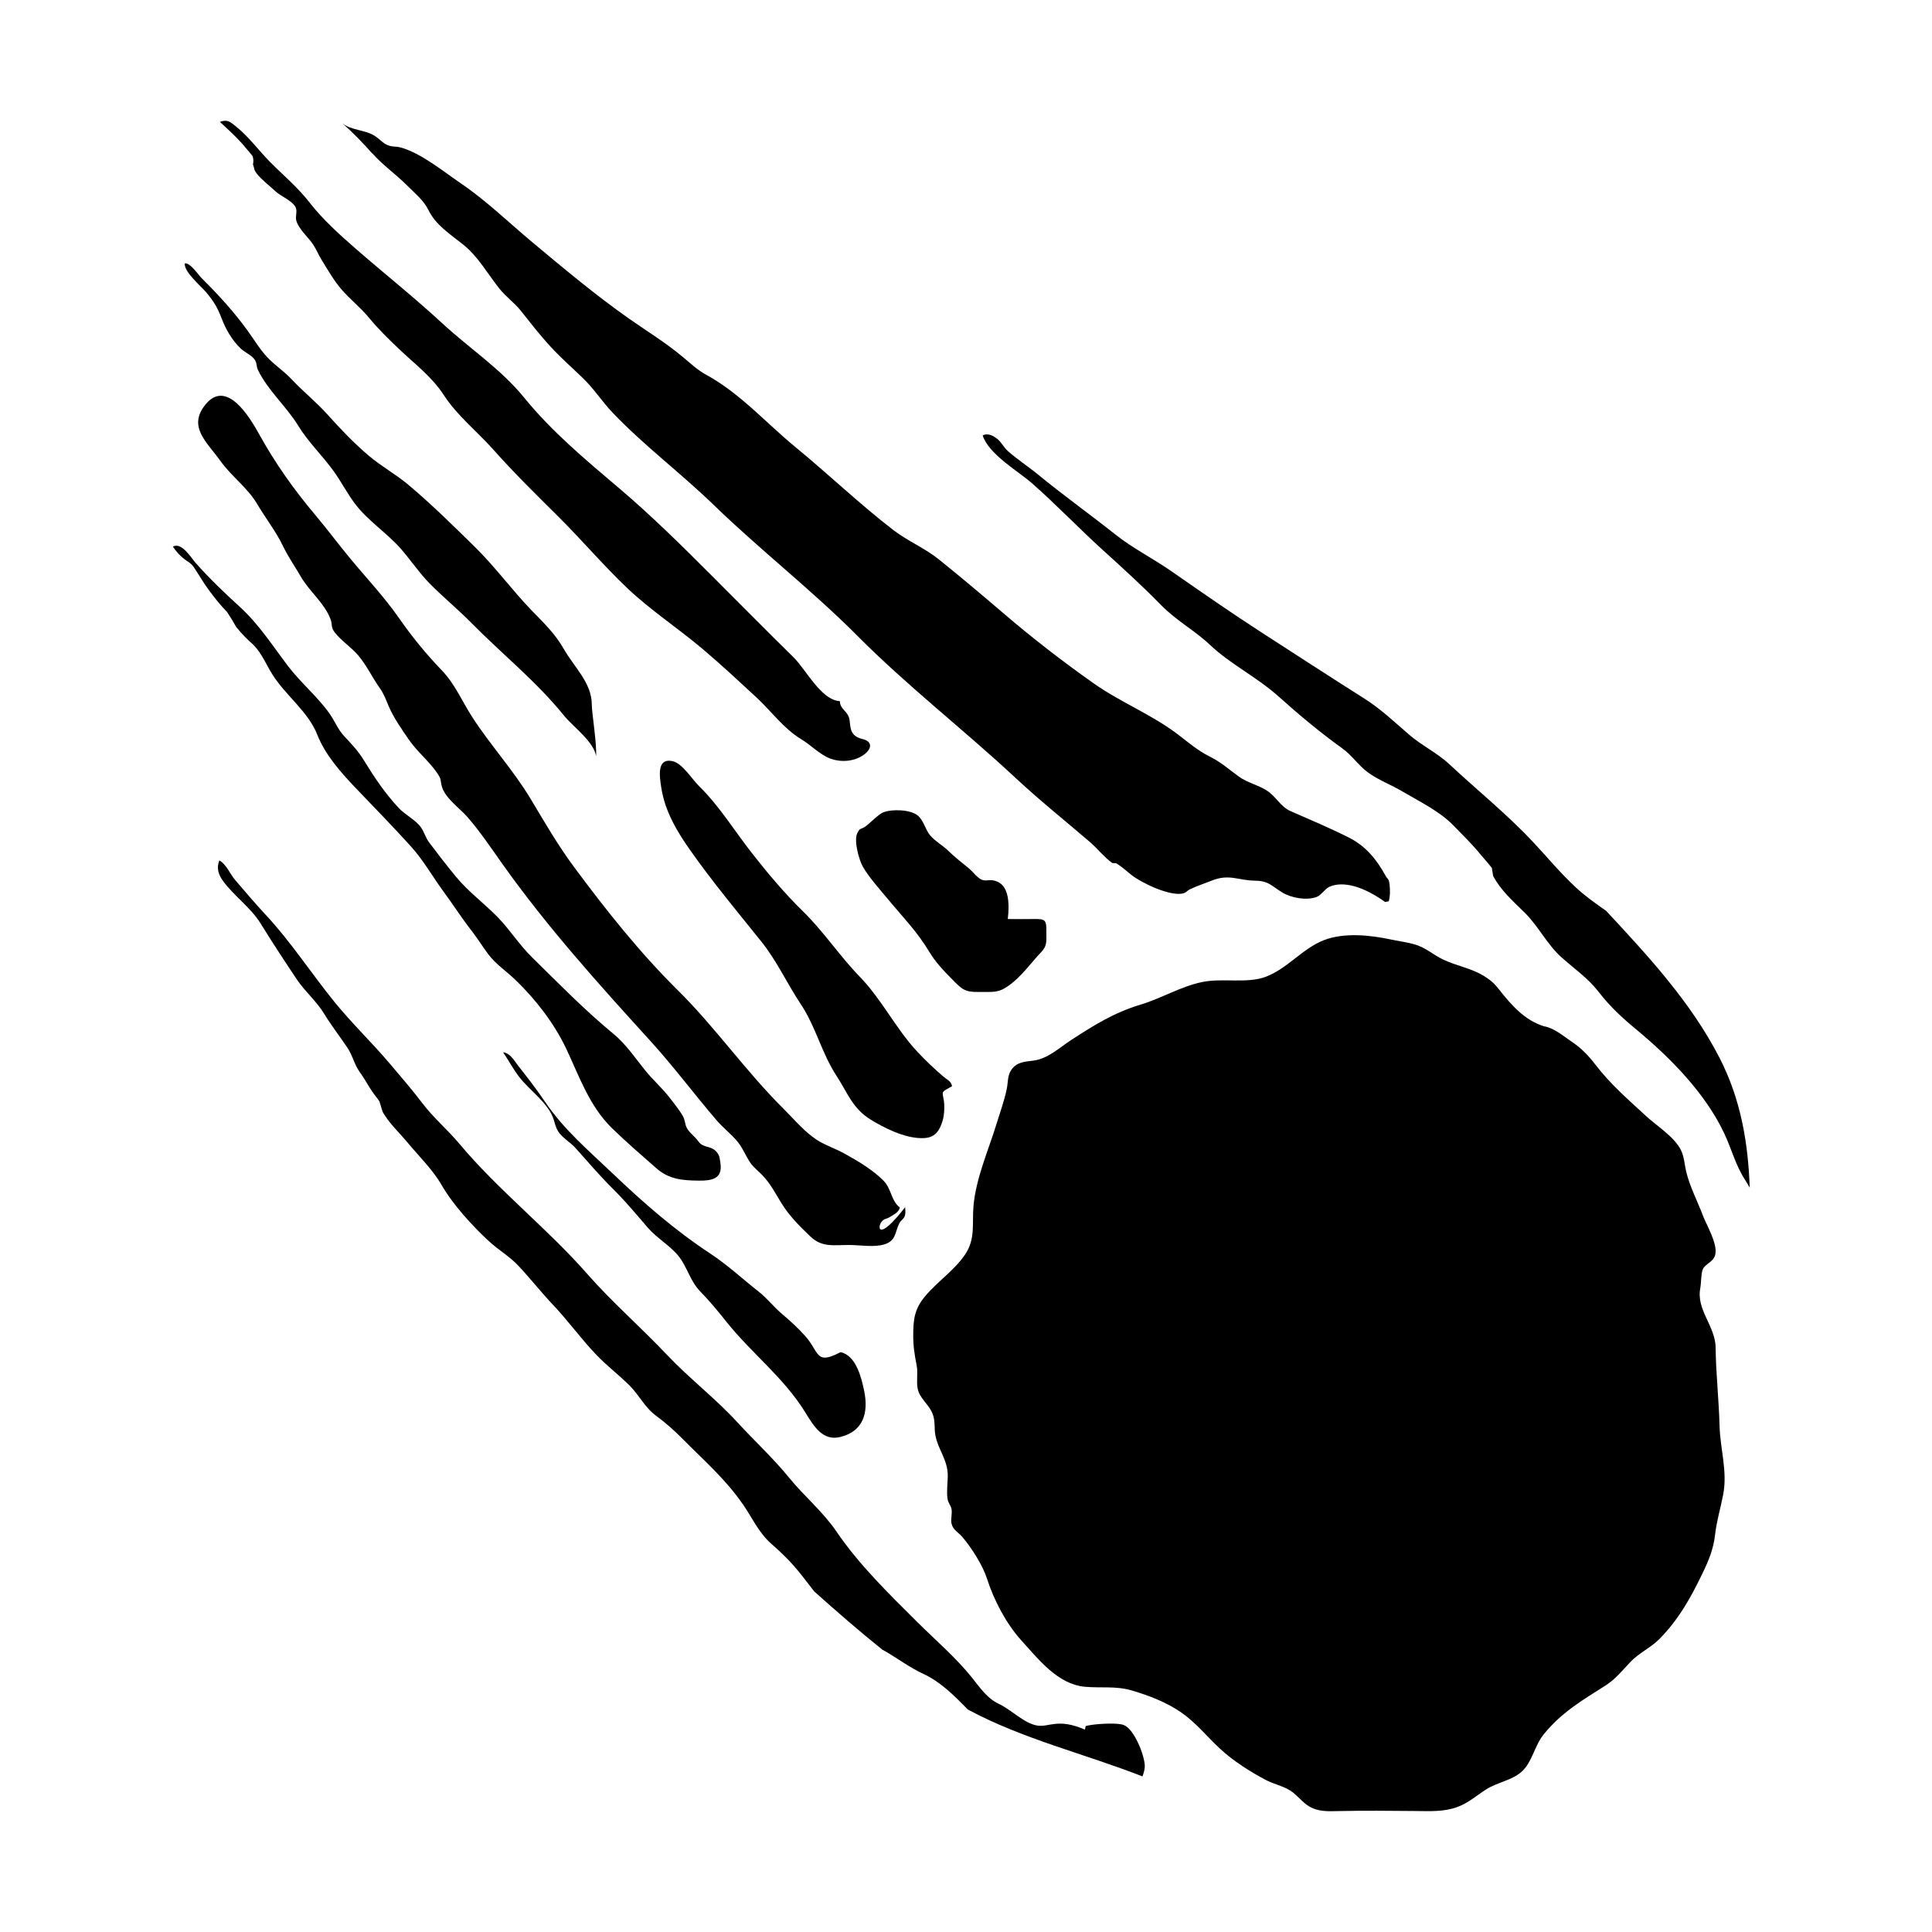 <!-- Generated by IcoMoon.io -->
<svg version="1.1" xmlns="http://www.w3.org/2000/svg" width="32" height="32" viewBox="0 0 32 32">
<title>blob_set</title>
<path d="M28.417 22.327c-0.005-0.368-0.324-0.629-0.255-0.991 0.016-0.086 0.011-0.238 0.042-0.313 0.038-0.090 0.171-0.116 0.204-0.235 0.050-0.181-0.145-0.5-0.204-0.658-0.092-0.244-0.217-0.477-0.277-0.731-0.027-0.116-0.032-0.247-0.088-0.355-0.112-0.218-0.396-0.394-0.573-0.557-0.299-0.275-0.584-0.521-0.834-0.844-0.122-0.159-0.238-0.281-0.402-0.391-0.137-0.093-0.292-0.227-0.459-0.254-0.319-0.101-0.535-0.346-0.749-0.618-0.081-0.103-0.141-0.151-0.249-0.218-0.205-0.126-0.452-0.164-0.674-0.271-0.163-0.078-0.281-0.193-0.459-0.246-0.134-0.040-0.27-0.056-0.407-0.085-0.339-0.072-0.769-0.118-1.105 0.012-0.357 0.139-0.603 0.471-0.965 0.607-0.312 0.117-0.718 0.015-1.059 0.088-0.359 0.077-0.665 0.268-1.014 0.373-0.435 0.131-0.772 0.341-1.148 0.586-0.201 0.131-0.386 0.31-0.625 0.341-0.144 0.019-0.274 0.020-0.366 0.153-0.067 0.096-0.053 0.213-0.077 0.322-0.039 0.185-0.106 0.372-0.162 0.553-0.136 0.446-0.348 0.917-0.388 1.381-0.026 0.3 0.037 0.543-0.142 0.807-0.177 0.26-0.456 0.444-0.661 0.689-0.174 0.208-0.194 0.38-0.195 0.643-0.001 0.178 0.022 0.324 0.056 0.497 0.026 0.131-0.007 0.258 0.017 0.385 0.030 0.159 0.172 0.252 0.237 0.395 0.044 0.095 0.043 0.181 0.046 0.282 0.010 0.297 0.224 0.481 0.216 0.783-0.003 0.116-0.020 0.245-0.005 0.36 0.011 0.083 0.054 0.11 0.067 0.177 0.015 0.078-0.017 0.169 0.001 0.244 0.026 0.108 0.113 0.14 0.182 0.223 0.155 0.185 0.334 0.465 0.406 0.69 0.112 0.351 0.318 0.745 0.569 1.021 0.291 0.32 0.603 0.724 1.050 0.766 0.271 0.025 0.513-0.017 0.78 0.062 0.283 0.084 0.569 0.193 0.813 0.361s0.428 0.4 0.644 0.601c0.216 0.202 0.503 0.385 0.769 0.524 0.124 0.064 0.272 0.094 0.391 0.168 0.116 0.071 0.2 0.194 0.316 0.264 0.155 0.093 0.321 0.083 0.494 0.079 0.421-0.009 0.843-0.005 1.264-0.001 0.237 0.002 0.475 0.017 0.702-0.067 0.182-0.068 0.311-0.186 0.471-0.289 0.185-0.119 0.425-0.149 0.589-0.293 0.175-0.154 0.214-0.429 0.364-0.616 0.291-0.363 0.638-0.567 1.022-0.81 0.176-0.112 0.282-0.252 0.422-0.398s0.331-0.231 0.474-0.374c0.321-0.324 0.521-0.686 0.717-1.092 0.103-0.214 0.18-0.4 0.207-0.636s0.091-0.439 0.135-0.67c0.073-0.38-0.051-0.758-0.061-1.136-0.011-0.43-0.059-0.855-0.065-1.288z"></path>
<path d="M6.165 2.538c0.181 0.204 0.388 0.343 0.582 0.538 0.12 0.12 0.272 0.245 0.346 0.397 0.123 0.253 0.351 0.397 0.578 0.577 0.25 0.199 0.408 0.491 0.606 0.737 0.105 0.13 0.242 0.226 0.345 0.355 0.168 0.21 0.318 0.406 0.503 0.606 0.172 0.186 0.351 0.342 0.532 0.517s0.321 0.394 0.495 0.576c0.528 0.55 1.128 0.998 1.673 1.526 0.771 0.747 1.623 1.407 2.381 2.169 0.827 0.831 1.751 1.545 2.607 2.342 0.4 0.373 0.825 0.713 1.24 1.069 0.116 0.1 0.246 0.26 0.362 0.342 0.020 0.014 0.061 0.001 0.081 0.014 0.090 0.056 0.157 0.121 0.248 0.192 0.166 0.129 0.605 0.34 0.829 0.307 0.076-0.011 0.079-0.046 0.141-0.075 0.116-0.054 0.239-0.096 0.36-0.143 0.287-0.113 0.432-0.002 0.702 0.002 0.234 0.003 0.266 0.074 0.462 0.196 0.145 0.090 0.401 0.137 0.568 0.075 0.080-0.030 0.136-0.134 0.213-0.169 0.163-0.074 0.469-0.072 0.924 0.252 0.020-0.004 0.039-0.008 0.059-0.012 0.024-0.080 0.024-0.189 0.014-0.274-0.014-0.113-0.028-0.079-0.068-0.151-0.145-0.265-0.326-0.489-0.604-0.629-0.315-0.159-0.647-0.298-0.966-0.438-0.172-0.076-0.242-0.246-0.4-0.345-0.144-0.091-0.318-0.127-0.457-0.227-0.173-0.125-0.291-0.237-0.486-0.334s-0.351-0.232-0.522-0.363c-0.439-0.335-0.951-0.532-1.402-0.851-0.52-0.367-1.017-0.752-1.5-1.166-0.349-0.299-0.702-0.596-1.060-0.884-0.235-0.189-0.51-0.3-0.748-0.482-0.562-0.431-1.072-0.922-1.62-1.372-0.504-0.414-0.923-0.898-1.497-1.211-0.137-0.075-0.256-0.188-0.377-0.289-0.29-0.242-0.594-0.426-0.9-0.641-0.555-0.391-1.075-0.827-1.597-1.263-0.39-0.326-0.758-0.685-1.179-0.971-0.286-0.194-0.66-0.503-0.996-0.594-0.093-0.025-0.157-0.003-0.249-0.055-0.063-0.036-0.115-0.094-0.177-0.135-0.161-0.105-0.392-0.092-0.538-0.209 0.173 0.152 0.339 0.325 0.492 0.497z"></path>
<path d="M16.207 16.43c0.235-0.004 0.318 0.024 0.496-0.102 0.226-0.16 0.358-0.366 0.543-0.558 0.103-0.107 0.084-0.189 0.085-0.335 0.002-0.198-0.014-0.217-0.213-0.213-0.142 0.003-0.284-0-0.426-0 0.063-0.532-0.122-0.618-0.246-0.641-0.060-0.012-0.119 0.015-0.18-0.008-0.079-0.030-0.149-0.134-0.217-0.189-0.12-0.097-0.236-0.188-0.348-0.297-0.088-0.085-0.212-0.154-0.291-0.246-0.084-0.097-0.109-0.251-0.21-0.334-0.122-0.1-0.426-0.109-0.57-0.052-0.079 0.031-0.216 0.175-0.288 0.228-0.088 0.065-0.095 0.019-0.142 0.116-0.063 0.128 0.031 0.454 0.094 0.561 0.104 0.177 0.279 0.372 0.409 0.528 0.243 0.294 0.487 0.541 0.683 0.868 0.108 0.18 0.234 0.312 0.382 0.462 0.163 0.165 0.21 0.216 0.438 0.212z"></path>
<path d="M4.048 2.425c0.047 0.052 0.093 0.106 0.136 0.161 0.015 0.045 0.017 0.090 0.006 0.136 0.030 0.079 0.007 0.079 0.063 0.153 0.076 0.1 0.216 0.205 0.308 0.292 0.093 0.087 0.279 0.155 0.335 0.266 0.033 0.066-0.008 0.15 0.012 0.222 0.042 0.146 0.206 0.28 0.285 0.405 0.049 0.078 0.083 0.161 0.131 0.239 0.097 0.159 0.209 0.352 0.329 0.491 0.141 0.165 0.317 0.301 0.457 0.471 0.15 0.183 0.322 0.351 0.493 0.514 0.275 0.262 0.55 0.463 0.753 0.776 0.211 0.327 0.554 0.602 0.814 0.895 0.341 0.384 0.716 0.752 1.082 1.115 0.384 0.382 0.742 0.804 1.133 1.176 0.385 0.366 0.843 0.667 1.25 1.010 0.303 0.255 0.594 0.528 0.884 0.795 0.25 0.229 0.458 0.525 0.752 0.702 0.157 0.094 0.308 0.254 0.475 0.318 0.182 0.069 0.407 0.054 0.567-0.065 0.12-0.088 0.152-0.214-0.033-0.258-0.213-0.052-0.19-0.2-0.21-0.321-0.022-0.139-0.159-0.168-0.159-0.305-0.309-0.014-0.564-0.526-0.764-0.722-0.461-0.454-0.916-0.914-1.373-1.371-0.493-0.493-0.992-0.987-1.525-1.438-0.555-0.471-1.109-0.932-1.57-1.499-0.387-0.475-0.909-0.817-1.356-1.23-0.467-0.432-0.962-0.824-1.44-1.241-0.26-0.227-0.539-0.479-0.752-0.753-0.2-0.257-0.428-0.445-0.657-0.675-0.186-0.187-0.362-0.43-0.569-0.592-0.092-0.072-0.136-0.12-0.263-0.073 0.144 0.132 0.281 0.257 0.41 0.406z"></path>
<path d="M15.769 17.992c-0.016-0.087-0.077-0.104-0.137-0.155-0.151-0.128-0.297-0.267-0.433-0.412-0.362-0.385-0.59-0.868-0.961-1.25-0.331-0.341-0.594-0.743-0.934-1.076-0.31-0.303-0.585-0.631-0.853-0.973-0.29-0.37-0.538-0.779-0.875-1.108-0.114-0.112-0.275-0.378-0.44-0.412-0.265-0.054-0.21 0.264-0.183 0.44 0.059 0.387 0.259 0.726 0.483 1.042 0.369 0.524 0.772 1.006 1.173 1.506 0.26 0.324 0.428 0.699 0.657 1.042 0.245 0.368 0.348 0.816 0.586 1.178 0.184 0.28 0.265 0.544 0.57 0.731 0.219 0.134 0.506 0.277 0.765 0.302 0.244 0.023 0.352-0.042 0.426-0.286 0.030-0.098 0.036-0.262 0.015-0.362-0.029-0.137-0.020-0.114 0.141-0.208z"></path>
<path d="M14.599 20.241c0.043-0.062 0.082-0.046 0.141-0.084 0.074-0.047 0.142-0.074 0.165-0.156-0.147-0.111-0.138-0.311-0.271-0.445-0.177-0.18-0.425-0.326-0.647-0.449-0.136-0.076-0.292-0.129-0.418-0.203-0.225-0.132-0.407-0.356-0.589-0.537-0.627-0.621-1.134-1.354-1.762-1.974-0.624-0.617-1.181-1.32-1.703-2.023-0.272-0.366-0.491-0.745-0.723-1.133-0.289-0.482-0.667-0.891-0.971-1.361-0.169-0.262-0.286-0.548-0.505-0.775-0.262-0.272-0.496-0.56-0.712-0.87-0.239-0.343-0.538-0.66-0.806-0.984-0.197-0.238-0.382-0.487-0.58-0.722-0.349-0.414-0.661-0.854-0.926-1.334-0.159-0.287-0.539-0.918-0.887-0.493-0.302 0.369 0.020 0.621 0.246 0.937 0.188 0.262 0.445 0.437 0.609 0.714 0.14 0.236 0.307 0.447 0.427 0.695 0.087 0.181 0.2 0.342 0.298 0.511 0.142 0.244 0.39 0.434 0.49 0.702 0.034 0.090-0 0.129 0.071 0.22 0.112 0.142 0.276 0.245 0.392 0.384 0.135 0.161 0.227 0.359 0.348 0.529 0.072 0.101 0.107 0.201 0.155 0.314 0.078 0.183 0.215 0.378 0.328 0.543 0.136 0.2 0.336 0.358 0.471 0.556 0.082 0.12 0.044 0.1 0.080 0.228 0.054 0.189 0.297 0.359 0.416 0.495 0.218 0.248 0.401 0.525 0.592 0.793 0.742 1.044 1.592 1.985 2.453 2.932 0.382 0.421 0.715 0.869 1.085 1.301 0.109 0.128 0.251 0.235 0.355 0.364 0.086 0.106 0.129 0.228 0.205 0.34 0.054 0.079 0.132 0.138 0.197 0.205 0.138 0.141 0.22 0.306 0.323 0.472 0.129 0.208 0.3 0.379 0.476 0.547 0.194 0.185 0.383 0.14 0.645 0.141 0.177 0 0.414 0.043 0.583-0.011 0.194-0.061 0.17-0.197 0.245-0.348 0.030-0.060 0.077-0.067 0.095-0.135 0.011-0.044 0.003-0.087 0.002-0.132-0.436 0.561-0.464 0.348-0.394 0.245z"></path>
<path d="M3.673 5.278c0.068 0.181 0.172 0.357 0.311 0.492 0.066 0.065 0.183 0.111 0.235 0.187 0.040 0.058 0.024 0.109 0.053 0.169 0.158 0.333 0.473 0.608 0.666 0.923 0.165 0.27 0.399 0.493 0.584 0.749 0.125 0.172 0.222 0.362 0.347 0.531 0.218 0.296 0.542 0.496 0.781 0.773 0.158 0.183 0.295 0.388 0.465 0.561 0.223 0.227 0.473 0.431 0.697 0.659 0.513 0.52 1.068 0.96 1.53 1.531 0.146 0.181 0.494 0.43 0.531 0.671 0.013-0.213-0.071-0.72-0.071-0.852 0.001-0.361-0.291-0.62-0.465-0.925-0.142-0.249-0.322-0.421-0.53-0.635-0.326-0.337-0.604-0.722-0.941-1.052-0.36-0.354-0.712-0.702-1.102-1.030-0.208-0.175-0.447-0.305-0.656-0.482-0.255-0.216-0.471-0.446-0.692-0.691-0.182-0.202-0.399-0.375-0.586-0.575-0.115-0.123-0.25-0.213-0.37-0.331-0.141-0.139-0.245-0.317-0.361-0.477-0.227-0.313-0.481-0.591-0.755-0.862-0.064-0.063-0.189-0.261-0.283-0.25-0.020 0.136 0.271 0.381 0.349 0.474 0.13 0.154 0.194 0.259 0.263 0.444z"></path>
<path d="M28.478 17.516c-0.469-0.912-1.173-1.676-1.876-2.43-0.17-0.119-0.339-0.237-0.501-0.387-0.26-0.241-0.467-0.495-0.708-0.752-0.427-0.457-0.928-0.86-1.385-1.287-0.208-0.194-0.46-0.31-0.674-0.496-0.259-0.224-0.458-0.417-0.749-0.602-0.565-0.357-1.128-0.724-1.692-1.088-0.505-0.326-0.992-0.666-1.487-1.010-0.307-0.214-0.638-0.378-0.933-0.612-0.424-0.336-0.862-0.649-1.281-0.993-0.163-0.134-0.351-0.255-0.506-0.395-0.058-0.053-0.103-0.141-0.16-0.188-0.075-0.062-0.166-0.108-0.25-0.064 0.102 0.315 0.586 0.589 0.82 0.795 0.405 0.356 0.775 0.746 1.174 1.107 0.328 0.297 0.65 0.59 0.96 0.907 0.249 0.256 0.556 0.419 0.812 0.661 0.343 0.324 0.773 0.53 1.128 0.848 0.342 0.306 0.695 0.602 1.066 0.868 0.156 0.112 0.261 0.276 0.415 0.391 0.178 0.132 0.391 0.209 0.581 0.322 0.288 0.17 0.615 0.327 0.843 0.563 0.156 0.161 0.312 0.311 0.453 0.486 0.062 0.070 0.123 0.142 0.182 0.215 0.007 0.044 0.014 0.088 0.021 0.133 0.127 0.241 0.33 0.419 0.521 0.607 0.231 0.227 0.372 0.529 0.615 0.745 0.211 0.188 0.435 0.341 0.611 0.568 0.19 0.246 0.388 0.428 0.627 0.626 0.562 0.466 1.142 1.055 1.454 1.719 0.125 0.266 0.189 0.534 0.352 0.781 0.025 0.039 0.047 0.078 0.070 0.118-0.027-0.733-0.142-1.455-0.503-2.157z"></path>
<path d="M12.302 24.911c0.154 0.223 0.263 0.473 0.469 0.655 0.137 0.121 0.264 0.239 0.385 0.378 0.113 0.13 0.22 0.273 0.33 0.415 0.368 0.33 0.742 0.654 1.126 0.963 0.008 0.005 0.016 0.009 0.025 0.014 0.231 0.131 0.418 0.278 0.657 0.389 0.285 0.132 0.511 0.359 0.736 0.59 0.908 0.489 1.93 0.731 2.893 1.108 0.024-0.065 0.040-0.127 0.038-0.176-0.003-0.173-0.173-0.604-0.345-0.674-0.115-0.047-0.508-0.020-0.634 0.016l-0.012 0.059c-0.445-0.193-0.585-0.041-0.779-0.066-0.222-0.029-0.439-0.264-0.646-0.36-0.194-0.090-0.312-0.268-0.442-0.43-0.264-0.331-0.604-0.622-0.905-0.921-0.47-0.467-0.973-0.957-1.345-1.506-0.22-0.324-0.537-0.587-0.785-0.892-0.26-0.32-0.573-0.608-0.852-0.912-0.368-0.402-0.798-0.728-1.171-1.123-0.425-0.45-0.907-0.869-1.314-1.333-0.669-0.762-1.477-1.389-2.128-2.167-0.193-0.23-0.421-0.421-0.603-0.66-0.175-0.23-0.356-0.44-0.543-0.66-0.297-0.351-0.629-0.667-0.919-1.025-0.387-0.477-0.722-0.997-1.141-1.445-0.174-0.186-0.336-0.381-0.503-0.573-0.076-0.087-0.153-0.271-0.261-0.323-0.052 0.126-0.013 0.238 0.060 0.338 0.182 0.251 0.458 0.438 0.625 0.708 0.192 0.311 0.392 0.616 0.597 0.922 0.138 0.206 0.325 0.359 0.454 0.571 0.122 0.2 0.261 0.377 0.387 0.565 0.088 0.132 0.109 0.272 0.208 0.409 0.085 0.116 0.145 0.24 0.23 0.355 0.12 0.163 0.074 0.077 0.123 0.229 0.024 0.075 0.011 0.054 0.064 0.136 0.095 0.147 0.251 0.297 0.366 0.435 0.189 0.229 0.415 0.446 0.563 0.701 0.19 0.329 0.506 0.676 0.785 0.935 0.159 0.147 0.344 0.252 0.493 0.411 0.198 0.211 0.376 0.439 0.576 0.65 0.248 0.262 0.46 0.558 0.711 0.821 0.173 0.181 0.371 0.331 0.548 0.506 0.163 0.161 0.254 0.366 0.443 0.505 0.168 0.124 0.307 0.249 0.456 0.399 0.35 0.354 0.696 0.653 0.979 1.064z"></path>
<path d="M13.922 22.396c-0.42 0.221-0.346 0.001-0.586-0.268-0.123-0.137-0.249-0.251-0.389-0.37-0.141-0.12-0.24-0.254-0.384-0.367-0.271-0.213-0.512-0.439-0.799-0.628-0.595-0.393-1.107-0.841-1.62-1.33-0.402-0.383-0.803-0.721-1.118-1.186-0.135-0.199-0.28-0.388-0.429-0.576-0.076-0.095-0.138-0.224-0.264-0.242 0.093 0.137 0.171 0.286 0.273 0.417 0.164 0.208 0.442 0.403 0.545 0.644 0.044 0.102 0.043 0.191 0.12 0.285 0.075 0.092 0.18 0.15 0.261 0.239 0.204 0.229 0.399 0.458 0.619 0.676 0.21 0.208 0.388 0.423 0.58 0.646 0.152 0.176 0.376 0.299 0.516 0.479 0.136 0.175 0.183 0.401 0.35 0.574 0.156 0.16 0.296 0.329 0.435 0.504 0.418 0.524 0.951 0.924 1.307 1.502 0.143 0.233 0.29 0.479 0.583 0.405 0.372-0.093 0.467-0.394 0.392-0.759-0.044-0.211-0.13-0.59-0.392-0.645z"></path>
<path d="M3.916 10.389c0.084 0.104 0.176 0.2 0.277 0.287 0.15 0.154 0.209 0.321 0.32 0.497 0.225 0.356 0.59 0.609 0.743 0.998 0.131 0.333 0.394 0.629 0.642 0.888 0.302 0.316 0.613 0.634 0.905 0.957 0.212 0.234 0.356 0.496 0.54 0.747 0.159 0.216 0.304 0.443 0.47 0.656 0.098 0.126 0.18 0.26 0.275 0.387 0.125 0.166 0.301 0.281 0.449 0.424 0.335 0.323 0.64 0.716 0.841 1.139 0.216 0.458 0.385 0.954 0.758 1.317 0.236 0.23 0.485 0.443 0.732 0.661 0.212 0.188 0.435 0.205 0.708 0.208 0.216 0.002 0.394-0.030 0.357-0.286-0.013-0.090-0.013-0.145-0.087-0.213-0.082-0.075-0.201-0.049-0.27-0.14-0.070-0.1-0.171-0.163-0.207-0.248-0.026-0.060-0.024-0.122-0.058-0.181-0.057-0.101-0.145-0.208-0.215-0.3-0.124-0.163-0.284-0.301-0.413-0.462-0.164-0.204-0.319-0.434-0.521-0.6-0.479-0.394-0.91-0.837-1.354-1.273-0.206-0.202-0.364-0.455-0.567-0.663-0.225-0.23-0.481-0.416-0.688-0.667-0.151-0.183-0.3-0.375-0.442-0.564-0.065-0.086-0.081-0.175-0.143-0.26-0.087-0.119-0.264-0.207-0.366-0.317-0.227-0.245-0.401-0.504-0.573-0.785-0.095-0.155-0.201-0.268-0.324-0.398-0.11-0.116-0.159-0.255-0.249-0.382-0.197-0.277-0.473-0.506-0.681-0.778-0.256-0.336-0.484-0.695-0.8-0.984-0.252-0.229-0.509-0.475-0.734-0.73-0.079-0.089-0.233-0.351-0.378-0.27 0.061 0.088 0.116 0.148 0.19 0.206 0.066 0.052 0.106 0.059 0.16 0.139 0.086 0.127 0.16 0.259 0.247 0.376 0.099 0.134 0.191 0.248 0.301 0.362 0.056 0.083 0.107 0.167 0.155 0.255z"></path>
</svg>

